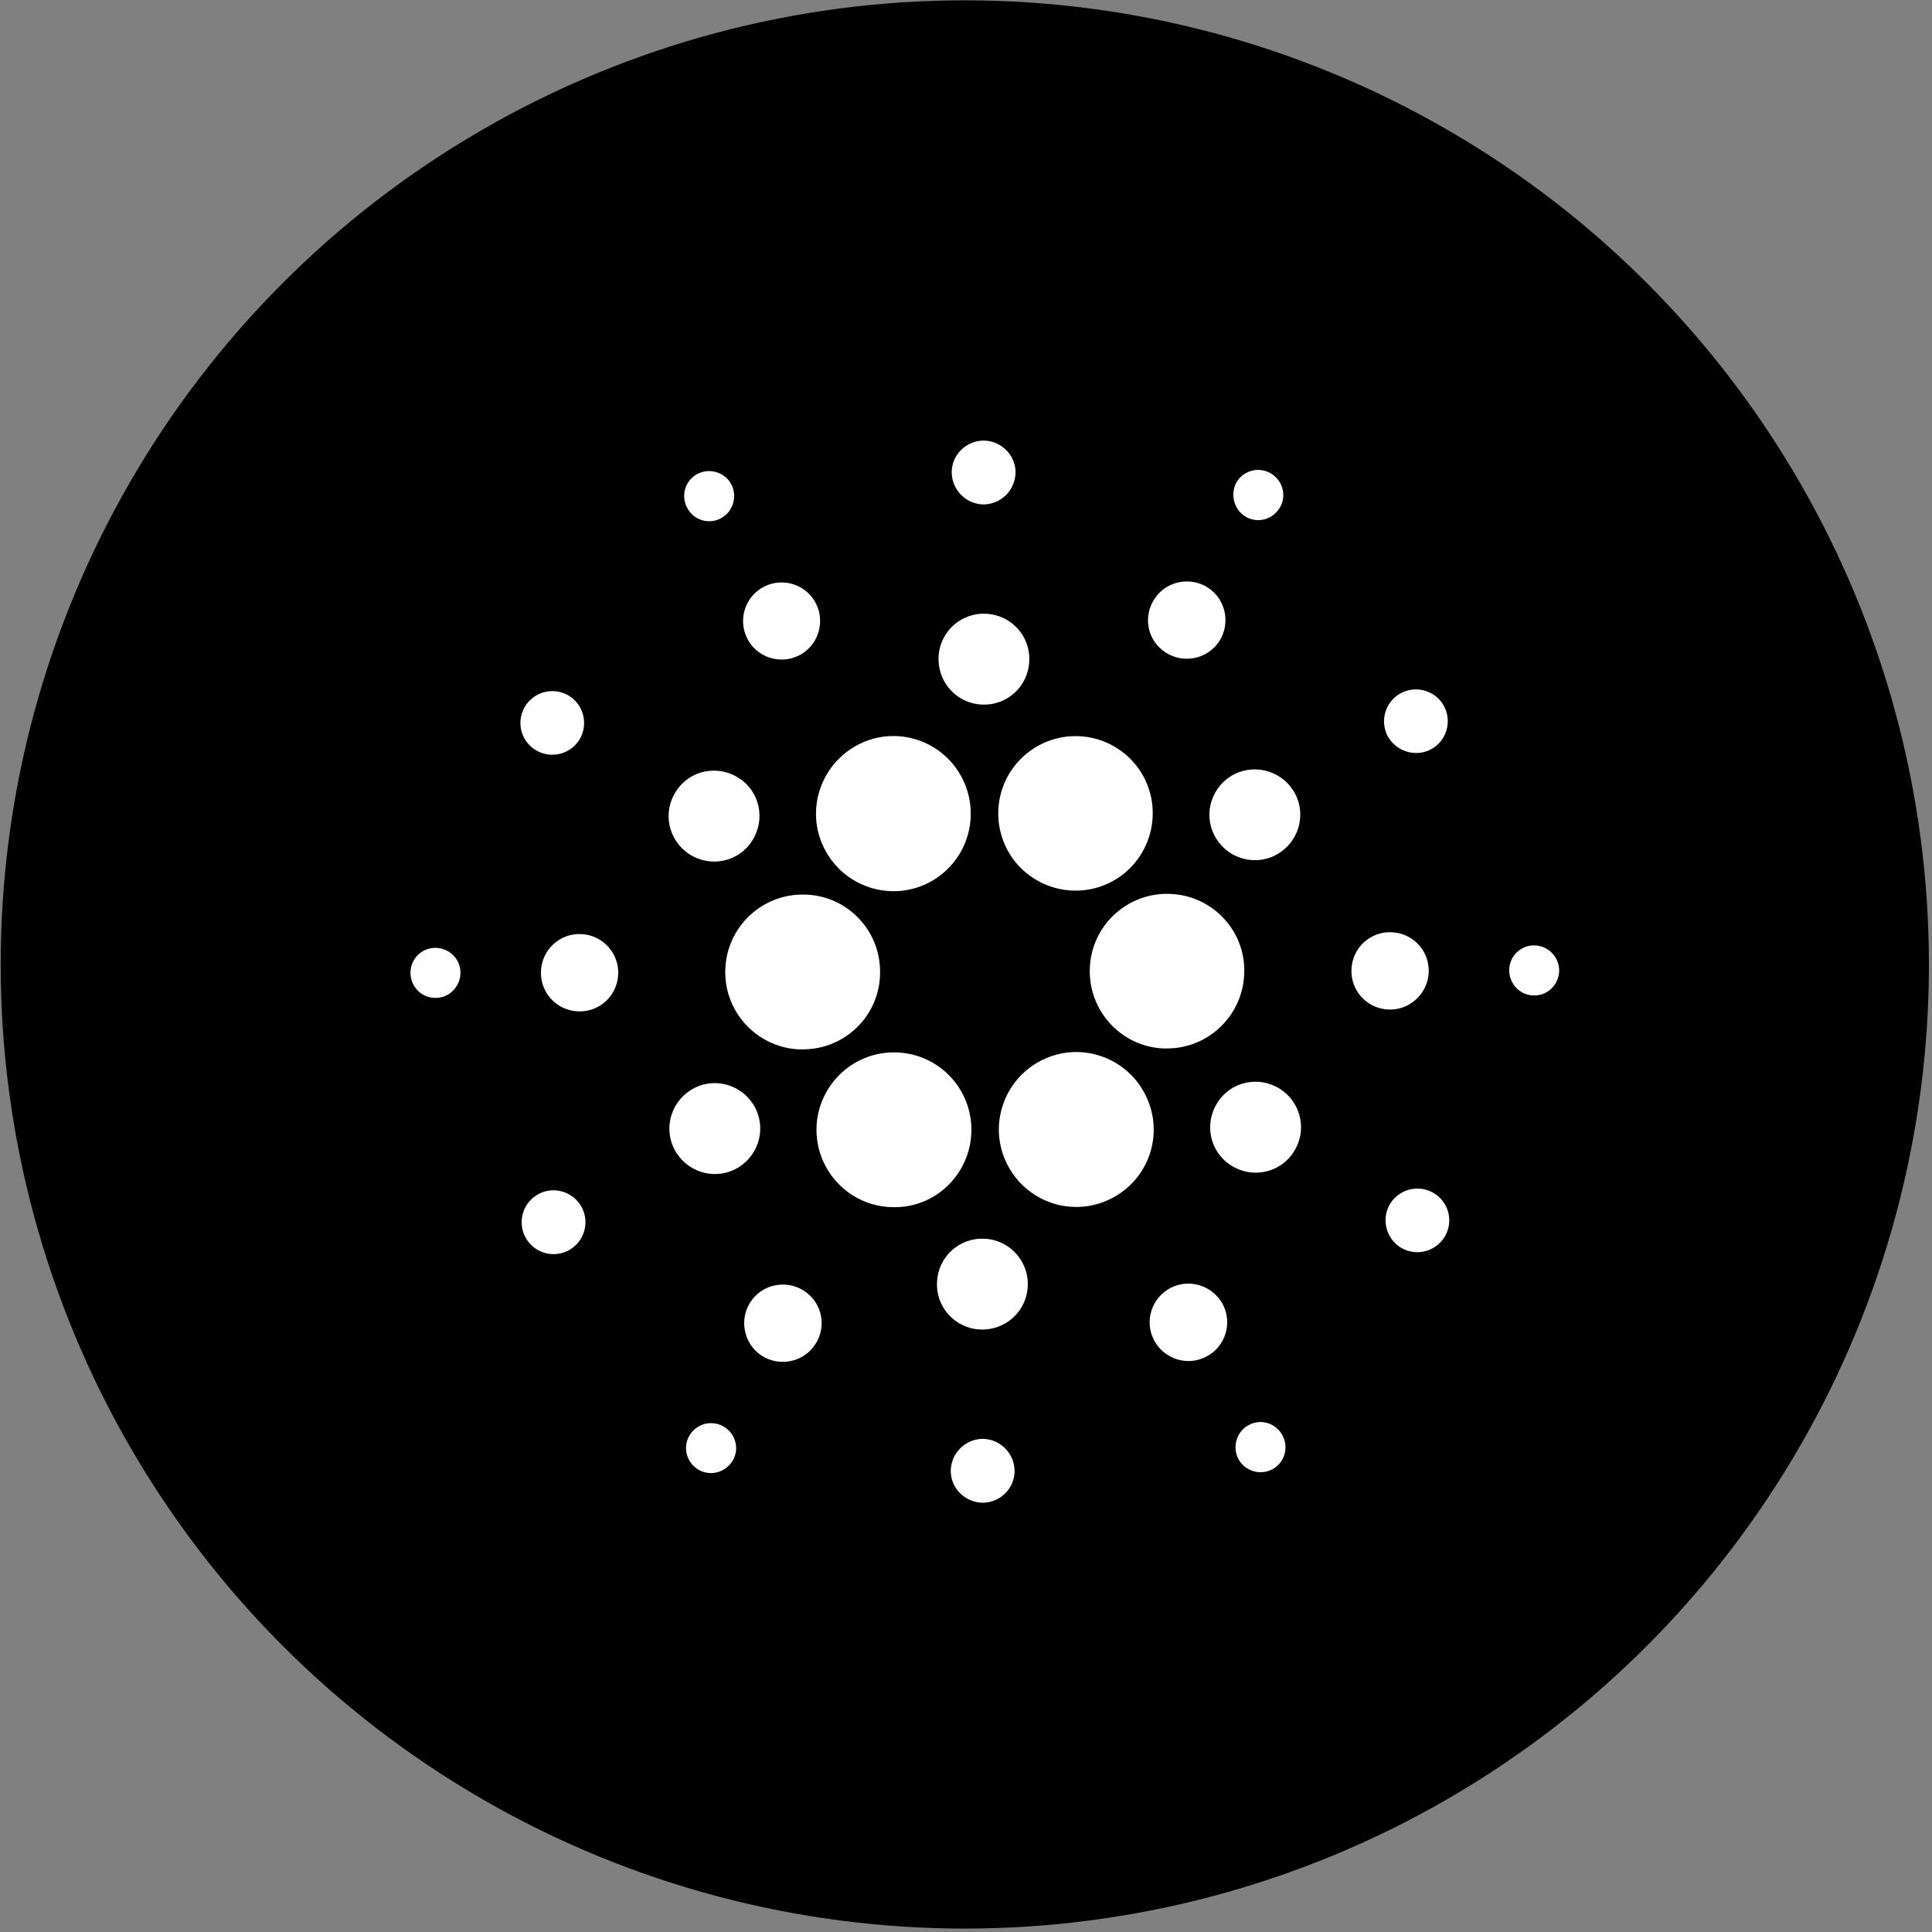 <svg width="513" height="513" viewBox="0 0 513 513" fill="none" xmlns="http://www.w3.org/2000/svg">
<rect x="0" y="0" width="513" height="513" fill="#808080" stroke="none"/>
<circle cx="256.183" cy="256.09" r="256" fill="black"/>
<g clip-path="url(#clip0_20_11)">
<path d="M192.61 256.983C191.96 268.295 200.662 277.98 211.968 278.631C212.374 278.631 212.781 278.631 213.188 278.631C224.574 278.631 233.765 269.435 233.684 258.041C233.684 246.647 224.493 237.45 213.106 237.532C202.208 237.532 193.18 246.077 192.61 256.983Z" fill="white"/>
<path d="M115.995 251.693C112.335 251.449 109.163 254.297 109 257.959C108.837 261.622 111.603 264.796 115.263 264.959C118.923 265.203 122.013 262.354 122.257 258.692C122.501 255.03 119.655 251.937 115.995 251.693Z" fill="white"/>
<path d="M191.309 137.672C194.562 136.044 195.864 131.975 194.237 128.719C192.61 125.464 188.544 124.162 185.29 125.79C182.037 127.417 180.736 131.405 182.362 134.661C183.989 137.997 187.974 139.381 191.309 137.672Z" fill="white"/>
<path d="M212.13 174.051C217.173 171.528 219.206 165.343 216.685 160.297C214.164 155.251 207.982 153.217 202.94 155.74C197.897 158.262 195.864 164.448 198.385 169.494C200.906 174.54 207.088 176.574 212.13 174.051Z" fill="white"/>
<path d="M142.021 199.036C145.925 201.559 151.13 200.501 153.733 196.595C156.254 192.688 155.197 187.48 151.293 184.875C147.389 182.352 142.183 183.41 139.581 187.317C136.978 191.223 138.117 196.513 142.021 199.036Z" fill="white"/>
<path d="M154.465 248.03C148.772 247.705 143.973 252.018 143.648 257.715C143.323 263.412 147.633 268.214 153.327 268.54C159.02 268.865 163.819 264.552 164.144 258.855C164.469 253.239 160.159 248.356 154.465 248.03Z" fill="white"/>
<path d="M143.16 316.964C139.012 319.08 137.304 324.126 139.419 328.358C141.533 332.508 146.576 334.218 150.805 332.101C154.953 329.985 156.661 324.94 154.547 320.708C152.432 316.557 147.308 314.848 143.16 316.964Z" fill="white"/>
<path d="M183.013 226.789C188.625 230.451 196.108 228.905 199.687 223.289C203.347 217.674 201.801 210.186 196.189 206.605C190.577 202.943 183.095 204.489 179.516 210.105C175.856 215.639 177.401 223.127 183.013 226.789Z" fill="white"/>
<path d="M309.486 173.237C314.204 176.33 320.629 175.028 323.72 170.308C326.81 165.587 325.509 159.158 320.792 156.065C316.074 152.973 309.649 154.275 306.558 158.995C303.386 163.797 304.688 170.145 309.486 173.237Z" fill="white"/>
<path d="M330.471 137.021C333.562 139.055 337.628 138.16 339.662 135.067C341.695 131.975 340.8 127.906 337.71 125.871C334.619 123.836 330.552 124.732 328.519 127.743C326.567 130.835 327.462 134.986 330.471 137.021Z" fill="white"/>
<path d="M311.032 237.369C299.727 236.718 289.967 245.426 289.398 256.738C288.747 268.051 297.45 277.817 308.755 278.387C309.162 278.387 309.568 278.387 309.894 278.387C321.199 278.387 330.39 269.19 330.39 257.796C330.471 246.972 321.931 237.938 311.032 237.369Z" fill="white"/>
<path d="M218.882 225.324C222.379 232.242 229.455 236.637 237.263 236.637C248.568 236.637 257.759 227.44 257.759 216.046C257.759 212.872 257.027 209.698 255.563 206.768C250.439 196.595 238.076 192.526 227.991 197.653C217.824 202.862 213.758 215.232 218.882 225.324Z" fill="white"/>
<path d="M379.839 199.037C383.987 196.921 385.614 191.793 383.499 187.643C381.385 183.492 376.261 181.864 372.113 183.98C367.965 186.096 366.338 191.142 368.371 195.293C370.567 199.444 375.61 201.153 379.839 199.037Z" fill="white"/>
<path d="M327.787 205.548C321.849 208.559 319.409 215.802 322.419 221.743C325.428 227.684 332.667 230.126 338.604 227.115C344.541 224.103 346.981 216.86 343.972 210.919C340.963 204.978 333.724 202.618 327.787 205.548Z" fill="white"/>
<path d="M260.687 133.928C265.323 134.173 269.308 130.592 269.633 125.953C269.959 121.314 266.299 117.326 261.663 117C257.027 116.756 253.041 120.256 252.716 124.895C252.472 129.615 256.051 133.603 260.687 133.928Z" fill="white"/>
<path d="M260.606 187.073C267.275 187.48 272.968 182.352 273.294 175.679C273.7 169.005 268.576 163.308 261.907 162.983C255.238 162.576 249.544 167.703 249.219 174.377C248.894 181.05 253.936 186.747 260.606 187.073Z" fill="white"/>
<path d="M195.214 310.453C201.151 307.442 203.591 300.199 200.582 294.257C197.572 288.316 190.334 285.875 184.396 288.886C178.459 291.897 176.019 299.141 179.028 305.082C182.038 311.023 189.276 313.464 195.214 310.453Z" fill="white"/>
<path d="M268.413 204.733C262.232 214.256 264.835 226.952 274.351 233.137C283.867 239.322 296.555 236.718 302.736 227.196C308.917 217.674 306.315 204.978 296.799 198.792C293.464 196.595 289.56 195.456 285.575 195.456C278.661 195.456 272.236 198.955 268.413 204.733Z" fill="white"/>
<path d="M304.119 290.676C298.995 280.503 286.632 276.434 276.547 281.561C266.38 286.689 262.313 299.059 267.437 309.151C272.561 319.324 284.924 323.393 295.009 318.266C305.095 313.22 309.243 301.012 304.2 290.839C304.2 290.758 304.2 290.758 304.119 290.676Z" fill="white"/>
<path d="M339.986 289.211C334.374 285.549 326.891 287.095 323.313 292.711C319.653 298.327 321.198 305.814 326.81 309.395C332.422 313.057 339.905 311.511 343.483 305.895C347.143 300.361 345.598 292.874 339.986 289.211Z" fill="white"/>
<path d="M379.352 258.366C379.677 252.669 375.367 247.868 369.673 247.542C363.98 247.217 359.181 251.53 358.856 257.227C358.531 262.924 362.841 267.726 368.535 268.051C374.147 268.377 379.027 263.982 379.352 258.366Z" fill="white"/>
<path d="M407.737 251.041C404.077 250.797 400.905 253.646 400.742 257.308C400.58 260.97 403.345 264.144 407.005 264.307C410.665 264.551 413.755 261.703 413.999 258.041C414.162 254.378 411.397 251.286 407.737 251.041Z" fill="white"/>
<path d="M380.979 316.964C377.075 314.441 371.869 315.499 369.267 319.405C366.745 323.312 367.803 328.52 371.707 331.125C375.611 333.648 380.816 332.59 383.419 328.683C386.021 324.777 384.883 319.487 380.979 316.964Z" fill="white"/>
<path d="M192.448 378.979C189.357 376.945 185.29 377.84 183.257 380.851C181.224 383.944 182.118 388.013 185.128 390.048C188.218 392.082 192.285 391.187 194.318 388.176C196.433 385.165 195.538 381.014 192.448 378.979Z" fill="white"/>
<path d="M331.691 378.328C328.437 379.956 327.136 384.025 328.763 387.281C330.389 390.536 334.456 391.838 337.709 390.21C340.963 388.583 342.264 384.595 340.637 381.339C339.011 378.003 335.025 376.619 331.691 378.328Z" fill="white"/>
<path d="M254.587 311.267C260.768 301.745 258.165 289.049 248.649 282.782C239.133 276.597 226.445 279.201 220.183 288.723C213.92 298.245 216.604 310.941 226.12 317.208C229.455 319.405 233.359 320.545 237.344 320.545C244.339 320.626 250.764 317.127 254.587 311.267Z" fill="white"/>
<path d="M213.513 342.763C208.796 339.67 202.371 340.972 199.28 345.693C196.189 350.413 197.491 356.843 202.208 359.935C206.925 363.028 213.351 361.726 216.441 357.005C219.613 352.285 218.312 345.856 213.513 342.763Z" fill="white"/>
<path d="M261.419 382.072C256.783 381.828 252.798 385.409 252.472 390.048C252.147 394.687 255.807 398.674 260.443 399C265.079 399.244 269.064 395.745 269.39 391.106C269.634 386.385 266.055 382.397 261.419 382.072Z" fill="white"/>
<path d="M261.5 328.927C254.83 328.521 249.137 333.648 248.812 340.321C248.405 346.995 253.529 352.692 260.198 353.017C266.868 353.343 272.561 348.297 272.886 341.624C273.293 335.031 268.169 329.253 261.5 328.927Z" fill="white"/>
<path d="M310.869 341.949C305.826 344.553 303.793 350.739 306.396 355.785C308.998 360.83 315.18 362.865 320.222 360.261C325.265 357.738 327.298 351.553 324.777 346.507C322.174 341.461 315.993 339.345 310.869 341.949Z" fill="white"/>
</g>
<defs>
<clipPath id="clip0_20_11">
<rect width="305" height="282" fill="white" transform="translate(109 117)"/>
</clipPath>
</defs>
</svg>
